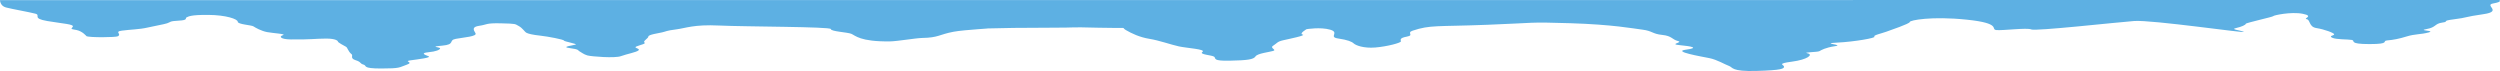 <?xml version="1.0" encoding="UTF-8"?>
<svg width="176px" height="5px" version="1.1" xmlns="http://www.w3.org/2000/svg" xmlns:xlink="http://www.w3.org/1999/xlink">
    <!-- Generator: Sketch 51.2 (57519) - http://www.bohemiancoding.com/sketch -->
    <title>path1381</title>
    <desc>Created with Sketch.</desc>
    <defs></defs>
    <g id="Welcome" stroke="none" stroke-width="1" fill="none" fill-rule="evenodd">
        <g id="Desktop" transform="translate(-352, -468)" fill="#5DB0E3">
            <g id="NavBar" transform="translate(0, 408)">
                <path d="M352,60.009 C352,60.009 352,60.413 352.415,60.524 C352.83,60.636 354.075,60.851 354.49,60.963 C354.905,61.074 354.213,61.289 355.32,61.479 C356.426,61.668 357.256,61.702 357.118,61.891 C356.98,62.08 356.98,62.029 357.395,62.115 C357.81,62.201 358.086,62.544 358.086,62.544 C358.294,62.652 360.161,62.635 360.299,62.553 C360.589,62.382 360.023,62.235 360.576,62.158 C361.129,62.08 361.821,62.072 362.374,61.943 C362.927,61.814 363.481,61.728 363.757,61.642 C364.034,61.556 363.896,61.487 364.587,61.453 C365.279,61.418 365.002,61.281 365.141,61.221 C365.279,61.16 365.417,61.04 366.662,61.049 C367.907,61.057 368.737,61.341 368.737,61.53 C368.737,61.719 369.705,61.762 369.844,61.857 C369.982,61.951 370.397,62.183 370.812,62.261 C371.227,62.338 372.195,62.39 371.918,62.476 C371.642,62.562 371.711,62.764 372.472,62.776 C373.738,62.798 374.27,62.716 374.961,62.716 C375.653,62.716 375.791,62.88 375.791,62.931 C375.791,62.983 376.206,63.215 376.345,63.284 C376.483,63.352 376.483,63.602 376.76,63.825 C376.867,63.911 376.621,64.109 377.036,64.238 C377.451,64.367 377.313,64.47 377.59,64.547 C377.866,64.625 377.451,64.822 378.834,64.822 C380.218,64.822 380.079,64.745 380.633,64.556 C381.186,64.367 380.356,64.324 380.909,64.246 C381.463,64.169 382.431,64.057 382.154,63.954 C381.878,63.851 381.601,63.731 382.154,63.679 C382.707,63.627 382.984,63.499 382.984,63.404 C382.984,63.309 382.154,63.301 383.122,63.215 C384.091,63.129 383.537,62.837 384.091,62.734 C384.644,62.63 385.612,62.57 385.474,62.338 C385.336,62.106 385.197,61.891 385.751,61.814 C386.304,61.736 386.165,61.616 387.272,61.642 C388.379,61.668 388.24,61.685 388.517,61.831 C388.794,61.977 388.932,62.244 389.07,62.312 C389.209,62.381 389.485,62.45 390.039,62.51 C390.592,62.57 391.698,62.785 391.698,62.854 C391.698,62.923 392.667,63.086 392.528,63.138 C392.39,63.189 391.422,63.301 392.113,63.387 C392.805,63.473 392.667,63.55 392.805,63.619 C392.943,63.688 393.082,63.825 393.358,63.903 C393.635,63.98 395.295,64.109 395.71,63.954 C396.125,63.799 396.816,63.679 396.955,63.542 C397.093,63.404 396.54,63.378 396.816,63.266 C397.093,63.155 397.508,63.077 397.37,62.991 C397.231,62.905 397.646,62.699 397.646,62.57 C397.646,62.441 398.338,62.338 398.614,62.278 C398.891,62.218 398.891,62.158 399.583,62.072 C400.274,61.986 400.828,61.711 402.626,61.797 C404.424,61.883 410.491,61.874 410.491,62.046 C410.491,62.218 411.655,62.267 411.931,62.379 C412.208,62.491 412.532,62.943 414.661,62.914 C415.171,62.907 416.468,62.682 416.908,62.673 C418.089,62.651 418.089,62.433 419.131,62.235 C419.903,62.089 422.26,61.977 421.341,62.006 C422.569,61.97 424.033,61.951 425.731,61.951 C428.279,61.951 426.939,61.891 429.322,61.951 C431.705,62.011 430.843,61.874 431.258,62.115 C431.673,62.355 432.227,62.622 432.918,62.734 C433.61,62.845 434.44,63.146 434.993,63.266 C435.546,63.387 436.93,63.464 436.653,63.653 C436.376,63.842 437.345,63.877 437.483,63.997 C437.621,64.117 437.345,64.298 438.589,64.272 C439.834,64.246 440.249,64.186 440.388,63.971 C440.526,63.756 441.356,63.67 441.633,63.585 C441.909,63.499 441.356,63.387 441.633,63.215 C441.909,63.043 441.909,62.931 442.324,62.837 C442.739,62.742 443.984,62.493 443.707,62.433 C443.431,62.372 443.984,62.054 443.984,62.054 C443.984,62.054 444.952,61.891 445.644,62.089 C446.335,62.287 445.506,62.605 446.197,62.708 C446.889,62.811 447.165,62.931 447.304,63.06 C447.442,63.189 447.995,63.413 448.825,63.344 C449.655,63.275 450.623,63.017 450.623,62.914 C450.623,62.811 450.485,62.682 451.038,62.579 C451.592,62.476 450.994,62.31 451.453,62.158 C452.698,61.745 453.113,61.883 456.71,61.745 C460.306,61.607 459.476,61.539 462.519,61.633 C465.562,61.728 466.945,62.003 467.637,62.089 C468.329,62.175 468.329,62.39 469.02,62.458 C469.712,62.527 469.712,62.785 470.127,62.888 C470.542,62.991 469.435,63.103 470.265,63.18 C471.095,63.258 471.648,63.37 470.68,63.499 C469.712,63.627 471.787,63.98 472.34,64.092 C472.893,64.203 473.447,64.547 473.723,64.642 C474,64.736 473.862,65.046 475.66,64.994 C477.458,64.943 477.596,64.831 477.596,64.693 C477.596,64.556 477.043,64.487 478.149,64.341 C479.256,64.195 479.671,63.842 479.256,63.756 C478.841,63.67 479.948,63.679 480.086,63.602 C480.224,63.524 480.501,63.352 481.193,63.249 C481.884,63.146 480.086,63.06 481.331,63 C482.576,62.94 484.097,62.665 483.959,62.579 C483.821,62.493 484.512,62.338 484.789,62.235 C485.066,62.132 486.449,61.668 486.449,61.547 C486.449,61.427 487.97,61.126 490.46,61.384 C492.95,61.642 492.12,62.063 492.535,62.115 C492.95,62.166 494.723,61.934 494.999,62.072 C495.276,62.209 500.998,61.573 502.243,61.479 C503.488,61.384 510.24,62.372 509.964,62.244 C509.687,62.115 508.995,62.072 509.41,61.977 C509.825,61.883 510.102,61.745 510.102,61.676 C510.102,61.607 512.038,61.186 512.038,61.135 C512.038,61.083 513.283,60.808 514.113,60.971 C514.943,61.135 514.113,61.298 514.39,61.35 C514.666,61.401 514.528,61.891 515.081,61.977 C515.635,62.063 516.326,62.321 516.326,62.415 C516.326,62.51 515.911,62.519 516.188,62.656 C516.465,62.794 517.295,62.759 517.571,62.811 C517.848,62.862 517.295,63.103 518.816,63.103 C520.338,63.103 519.646,62.88 520.061,62.845 C520.476,62.811 520.891,62.734 521.444,62.562 C521.998,62.39 522.412,62.433 522.966,62.287 C523.519,62.14 522.136,62.166 522.827,62.046 C523.519,61.925 523.381,61.668 523.934,61.59 C524.487,61.513 523.796,61.479 524.764,61.358 C525.732,61.238 525.456,61.195 526.839,60.997 C528.222,60.799 526.839,60.361 527.53,60.241 C528.222,60.12 527.945,60 527.945,60 L352,60.009 Z" id="path1381"></path>
            </g>
        </g>
    </g>
</svg>